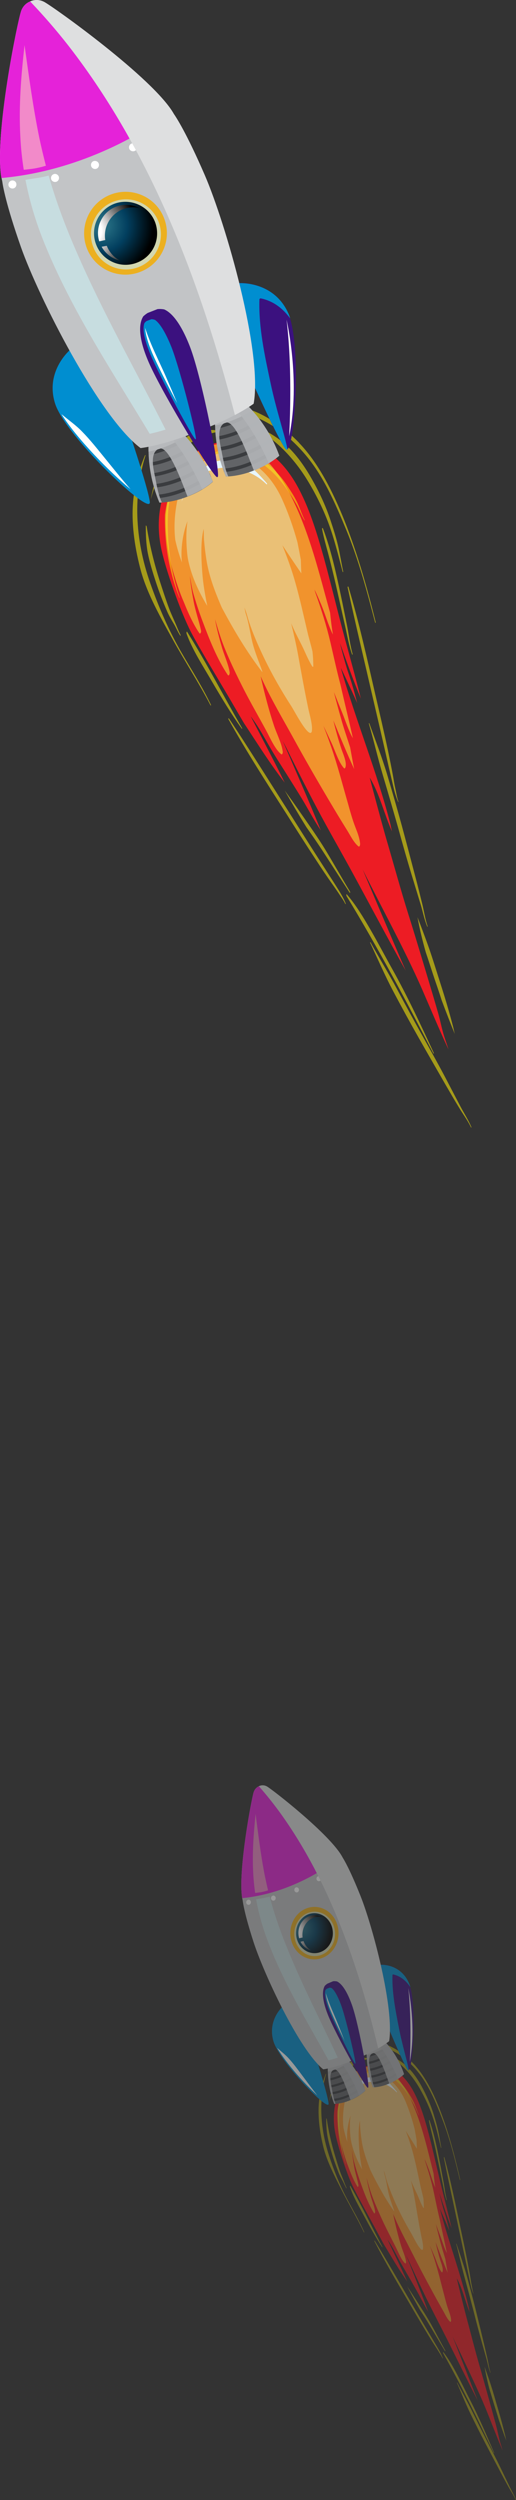 <svg width="45" height="218" viewBox="0 0 45 218" fill="none" xmlns="http://www.w3.org/2000/svg">
<rect x="0" y="0" width="45" height="218" fill="#333333" stroke="none"/>
<g opacity="0.5">
<path d="M43.831 213.679C43.771 213.448 43.691 213.223 43.624 212.991C43.498 212.571 43.425 212.114 43.311 211.687C43.125 210.962 42.126 207.34 41.806 206.253C41.4 204.847 41.047 203.427 40.667 202.021C40.501 201.405 39.815 198.623 39.835 198.659C40.341 199.58 40.561 200.652 40.96 201.63C40.934 201.5 40.907 201.362 40.88 201.224C40.194 198.319 39.122 195.493 38.363 192.595C38.349 192.544 38.929 193.885 39.195 194.537C39.062 193.971 38.916 193.406 38.742 192.856C38.569 192.319 38.309 191.189 38.323 191.233C38.656 192.254 38.995 193.283 39.382 194.29C39.175 193.392 38.949 192.486 38.722 191.588C38.289 189.899 37.93 188.204 37.504 186.516C37.151 185.146 36.758 183.705 36.112 182.466C35.459 181.212 34.566 180.379 33.587 180.14C30.997 179.517 28.585 182.226 29.212 185.864C29.418 187.059 30.217 189.472 30.73 190.573C31.17 191.508 32.389 193.674 32.868 194.58C33.054 194.928 33.248 195.29 33.441 195.645C34.114 196.754 34.773 197.906 35.512 198.935C34.959 197.703 33.761 195.232 33.787 195.276C34.114 195.739 34.387 196.268 34.66 196.79C34.966 197.377 35.306 197.942 35.632 198.507C35.938 199.043 36.251 199.572 36.544 200.116C36.804 200.608 37.057 201.108 37.344 201.572C36.844 200.195 35.392 196.58 35.412 196.631C35.545 196.906 35.679 197.181 35.798 197.464C36.245 198.435 36.691 199.406 37.157 200.362C37.743 201.565 38.369 202.746 38.969 203.941C39.868 205.738 40.747 207.55 41.66 209.325C40.92 207.477 39.455 203.688 39.475 203.738C40.481 205.941 41.573 208.086 42.486 210.339C42.925 211.44 43.358 212.571 43.831 213.679Z" fill="#ED1C24"/>
<path opacity="0.6" d="M31.309 181.132C31.722 180.937 32.129 180.625 32.615 180.662C33.088 180.69 33.554 180.77 34.027 181.067C34.56 181.401 35.106 181.944 35.525 182.574C35.739 182.893 35.938 183.234 36.125 183.589C36.265 183.864 36.365 184.176 36.518 184.444C36.524 184.458 36.531 184.429 36.524 184.422C36.378 184.103 36.278 183.741 36.131 183.415C35.972 183.06 35.765 182.726 35.565 182.408C35.139 181.741 34.6 181.234 34.06 180.857C33.054 180.154 32.042 180.495 31.296 181.111C31.289 181.103 31.296 181.14 31.309 181.132Z" fill="#F1E10A"/>
<path opacity="0.6" d="M29.424 184.133C29.418 184.437 29.424 184.741 29.438 185.038C29.491 186.241 29.724 187.523 30.157 188.712C30.164 188.733 30.177 188.719 30.17 188.697C29.804 187.523 29.618 186.313 29.578 185.147C29.558 184.582 29.564 184.009 29.638 183.48C29.678 183.205 29.731 182.937 29.784 182.669C29.591 183.104 29.484 183.604 29.424 184.133Z" fill="#F1E10A"/>
<path opacity="0.6" d="M38.483 187.263C38.389 186.792 38.323 186.321 38.223 185.85C38.123 185.393 37.99 184.93 37.85 184.473C37.584 183.582 37.191 182.698 36.758 181.908C36.312 181.097 35.785 180.387 35.159 179.909C34.56 179.452 33.914 179.119 33.294 179.039C33.281 179.039 33.288 179.09 33.301 179.097C34.52 179.394 35.792 180.684 36.638 182.176C37.057 182.915 37.444 183.749 37.73 184.582C38.036 185.473 38.23 186.357 38.449 187.263C38.463 187.313 38.489 187.313 38.483 187.263Z" fill="#F1E10A"/>
<path opacity="0.6" d="M29.638 181.183C29.878 180.879 30.144 180.626 30.43 180.408C30.657 180.198 30.903 180.024 31.176 179.894C31.283 179.836 31.396 179.792 31.503 179.749C31.709 179.647 31.929 179.568 32.155 179.553C32.302 179.546 32.455 179.546 32.608 179.56C32.062 179.43 31.536 179.379 31.036 179.56C30.503 179.756 30.044 180.198 29.651 180.684C29.245 181.198 28.992 181.944 28.819 182.712C28.779 182.893 28.739 183.082 28.712 183.277C28.892 182.444 29.211 181.72 29.638 181.183Z" fill="#F1E10A"/>
<path opacity="0.6" d="M30.217 190.763C30.111 190.552 30.037 190.321 29.944 190.096C29.844 189.842 29.738 189.596 29.644 189.335C29.471 188.828 29.318 188.314 29.165 187.799C28.872 186.806 28.645 185.792 28.499 184.785C28.492 184.749 28.452 184.691 28.452 184.749C28.452 185.234 28.465 185.734 28.552 186.234C28.652 186.785 28.805 187.314 28.965 187.85C29.131 188.408 29.325 188.937 29.538 189.473C29.638 189.726 29.771 189.965 29.897 190.197C30.004 190.4 30.084 190.618 30.204 190.813C30.224 190.849 30.224 190.791 30.217 190.763Z" fill="#F1E10A"/>
<path opacity="0.6" d="M38.962 191.827C38.829 191.327 38.776 190.784 38.682 190.284C38.569 189.683 38.463 189.081 38.343 188.48C38.11 187.284 37.863 186.074 37.464 184.908C37.437 184.828 37.397 184.864 37.41 184.93C37.517 185.516 37.683 186.096 37.817 186.683C37.956 187.284 38.09 187.886 38.21 188.487C38.336 189.089 38.456 189.69 38.583 190.291C38.689 190.798 38.769 191.335 38.929 191.835C38.949 191.878 38.969 191.864 38.962 191.827Z" fill="#F1E10A"/>
<path opacity="0.6" d="M33.341 195.914C32.402 194.153 31.549 192.334 30.564 190.617C30.524 190.537 30.51 190.661 30.523 190.704C30.843 191.646 31.363 192.494 31.816 193.349C32.295 194.24 32.788 195.131 33.328 195.95C33.354 195.986 33.354 195.928 33.341 195.914Z" fill="#F1E10A"/>
<path opacity="0.6" d="M38.836 204.971C38.423 204.225 38.03 203.464 37.617 202.718C37.211 201.986 36.758 201.297 36.318 200.609C36.052 200.189 35.785 199.783 35.512 199.37C35.872 200.066 36.238 200.74 36.618 201.406C36.924 201.877 37.231 202.355 37.517 202.841C37.95 203.565 38.376 204.29 38.809 205.014C38.836 205.051 38.842 204.993 38.836 204.971Z" fill="#F1E10A"/>
<path opacity="0.6" d="M43.085 213.868C42.419 212.31 41.753 210.752 40.987 209.26C40.614 208.535 40.254 207.789 39.875 207.072C39.515 206.391 39.122 205.688 38.676 205.123C38.629 205.057 38.636 205.173 38.656 205.21C40.228 208.014 41.66 210.955 43.065 213.904C43.092 213.926 43.098 213.89 43.085 213.868Z" fill="#F1E10A"/>
<path opacity="0.6" d="M42.679 208.311C42.852 208.861 43.005 209.405 43.178 209.955C43.285 210.289 43.392 210.636 43.491 210.977C43.705 211.6 43.924 212.216 44.151 212.825C44.117 212.672 44.091 212.513 44.051 212.361C43.871 211.607 43.665 210.854 43.445 210.107C43.232 209.39 43.032 208.658 42.799 207.948C42.626 207.419 42.446 206.898 42.259 206.376C42.366 207.028 42.512 207.666 42.679 208.311Z" fill="#F1E10A"/>
<path opacity="0.6" d="M42.772 206.869C42.645 206.463 42.592 206.05 42.499 205.637C42.392 205.166 42.286 204.695 42.172 204.232C41.939 203.261 41.706 202.297 41.466 201.334C41.227 200.377 40.974 199.428 40.714 198.479C40.454 197.53 40.121 196.602 39.815 195.667C39.801 195.631 39.781 195.646 39.788 195.675C40.041 196.624 40.241 197.58 40.501 198.529C40.767 199.508 41.027 200.479 41.28 201.449C41.52 202.399 41.766 203.348 42.032 204.29C42.159 204.746 42.292 205.21 42.419 205.666C42.532 206.072 42.599 206.485 42.752 206.884C42.758 206.92 42.778 206.898 42.772 206.869Z" fill="#F1E10A"/>
<path opacity="0.6" d="M41.286 199.971C41.213 199.754 41.187 199.522 41.14 199.297C41.093 199.08 41.06 198.855 41.027 198.638C40.947 198.153 40.853 197.667 40.76 197.174C40.56 196.146 40.341 195.124 40.121 194.095C39.701 192.11 39.295 190.095 38.755 188.132C38.736 188.067 38.702 188.096 38.709 188.146C39.108 190.175 39.555 192.189 39.981 194.211C40.201 195.24 40.421 196.261 40.634 197.283C40.74 197.797 40.847 198.312 40.96 198.826C41.04 199.203 41.127 199.638 41.273 199.993C41.28 200.036 41.293 200 41.286 199.971Z" fill="#F1E10A"/>
<path opacity="0.6" d="M44.97 217.976C44.797 217.585 44.57 217.259 44.37 216.897C44.137 216.484 43.917 216.071 43.698 215.658C43.245 214.796 42.785 213.933 42.332 213.064C41.886 212.209 41.453 211.347 41.027 210.47C40.601 209.593 40.241 208.688 39.855 207.789C39.835 207.753 39.861 207.746 39.881 207.775C40.314 208.637 40.787 209.463 41.213 210.34C41.653 211.231 42.093 212.122 42.545 212.999C42.985 213.854 43.425 214.709 43.838 215.578C44.044 216.006 44.244 216.426 44.45 216.853C44.63 217.223 44.843 217.578 44.996 217.969C45.01 218.013 44.983 218.005 44.97 217.976Z" fill="#F1E10A"/>
<path opacity="0.6" d="M38.582 205.623C38.489 205.412 38.356 205.231 38.243 205.036C38.129 204.855 38.016 204.673 37.896 204.492C37.636 204.094 37.383 203.681 37.137 203.268C36.611 202.398 36.098 201.522 35.585 200.638C34.586 198.935 33.567 197.218 32.655 195.435C32.621 195.37 32.668 195.37 32.695 195.414C33.734 197.124 34.733 198.87 35.752 200.609C36.264 201.485 36.777 202.377 37.297 203.253C37.503 203.601 37.763 204.036 38.076 204.572C38.263 204.898 38.489 205.26 38.616 205.63C38.622 205.659 38.589 205.644 38.582 205.623Z" fill="#F1E10A"/>
<path opacity="0.6" d="M28.412 180.843C28.092 181.69 27.846 182.589 27.793 183.632C27.733 184.784 27.913 186.067 28.212 187.262C28.539 188.537 29.225 189.849 29.804 190.986C30.43 192.225 31.143 193.406 31.742 194.667C31.756 194.689 31.776 194.653 31.762 194.631C31.323 193.631 30.776 192.704 30.27 191.754C29.631 190.552 29.111 189.247 28.685 187.929C27.866 185.407 27.826 182.973 28.432 180.872C28.452 180.843 28.425 180.814 28.412 180.843Z" fill="#F1E10A"/>
<path opacity="0.6" d="M36.245 180.162C36.245 180.155 36.238 180.155 36.238 180.147C35.226 179.01 33.927 178.162 32.795 178.111C32.289 178.09 31.716 178.155 31.263 178.322C30.757 178.51 30.237 178.865 29.878 179.35C29.864 179.365 29.871 179.43 29.891 179.408C30.677 178.611 31.882 178.111 33.021 178.38C34.247 178.677 35.392 179.379 36.418 180.633C37.43 181.857 38.056 183.43 38.656 185.009C39.282 186.668 39.695 188.386 40.108 190.096C40.114 190.125 40.141 190.088 40.134 190.067C39.702 188.168 39.215 186.292 38.549 184.459C37.977 182.908 37.257 181.307 36.245 180.162Z" fill="#F1E10A"/>
<path opacity="0.6" d="M37.024 188.262C37.13 188.502 37.23 188.748 37.324 188.987C37.55 189.545 37.71 190.204 37.963 190.755C37.896 190.349 37.856 189.951 37.816 189.545C37.264 187.378 36.797 185.205 35.858 183.154C35.386 182.118 34.759 181.126 33.987 180.604C33.228 180.097 32.541 180.097 31.849 180.285C30.523 180.64 29.651 182.133 29.485 184.031C29.404 184.973 29.571 186.263 29.837 187.255C29.977 187.791 30.164 188.407 30.397 188.987C30.617 189.588 30.87 190.183 31.169 190.668C31.223 190.755 31.276 190.603 31.263 190.545C31.156 190.001 30.976 189.465 30.883 188.915C30.803 188.451 30.73 187.973 30.69 187.502C30.743 187.82 30.783 188.139 30.863 188.458C31.003 188.994 31.163 189.516 31.343 190.03C31.682 191.023 32.082 192.117 32.615 192.979C32.681 193.081 32.721 192.907 32.715 192.842C32.655 192.4 32.428 191.878 32.315 191.436C32.189 190.972 32.055 190.422 31.969 189.9C32.122 190.465 32.275 191.023 32.488 191.581C32.775 192.342 33.114 193.102 33.454 193.827C33.807 194.573 34.193 195.298 34.56 196.037C34.766 196.45 35.013 197.087 35.332 197.363C35.392 197.414 35.419 197.276 35.412 197.225C35.365 196.783 35.092 196.204 34.966 195.783C34.713 194.957 34.513 194.117 34.333 193.276C34.32 193.204 34.306 193.131 34.286 193.052C34.333 193.153 34.373 193.262 34.42 193.363C34.866 194.407 35.419 195.421 35.925 196.421C36.511 197.587 37.117 198.732 37.737 199.87C38.036 200.42 38.343 200.978 38.656 201.522C38.829 201.819 39.015 202.246 39.255 202.456C39.322 202.514 39.348 202.362 39.342 202.304C39.315 201.993 39.215 201.717 39.109 201.42C38.949 200.978 38.836 200.515 38.716 200.051C38.443 199.022 38.203 197.993 37.876 196.972C37.75 196.573 37.617 196.182 37.477 195.791C37.617 196.102 37.75 196.414 37.883 196.725C38.07 197.16 38.236 197.776 38.516 198.131C38.542 198.167 38.576 198.145 38.589 198.109C38.689 197.848 38.483 197.363 38.396 197.088C38.236 196.566 38.103 196.037 37.983 195.501C38.323 196.399 38.669 197.305 39.042 198.189C38.969 197.79 38.902 197.385 38.836 196.986C38.676 196.443 38.502 195.906 38.369 195.378C38.243 194.892 38.123 194.414 38.01 193.928C38.15 194.312 38.289 194.689 38.436 195.08C38.602 195.53 38.749 196.044 38.975 196.479C38.776 195.493 38.549 194.501 38.343 193.515C38.156 192.747 38.003 191.979 37.837 191.197C37.63 190.233 37.37 189.357 37.064 188.415C37.051 188.371 37.037 188.313 37.024 188.262Z" fill="#F3E235"/>
<path d="M35.359 183.227C34.86 182.046 34.107 181.293 33.234 180.909C33.015 180.807 32.795 180.771 32.582 180.771C32.615 180.756 32.655 180.742 32.695 180.727C32.708 180.72 32.708 180.669 32.688 180.669C32.449 180.735 32.249 180.669 32.022 180.785C31.729 180.938 31.456 181.126 31.183 181.329C30.997 181.466 30.837 181.619 30.69 181.792C30.544 181.959 30.41 182.14 30.304 182.343C30.004 183.321 29.831 184.415 29.951 185.524C30.038 185.944 30.151 186.364 30.291 186.77C30.211 186.024 30.337 185.147 30.57 184.488C30.49 185.075 30.504 185.741 30.564 186.343C30.57 186.393 30.577 186.451 30.584 186.509C30.737 187.43 31.116 188.342 31.576 189.168C31.463 188.545 31.363 187.944 31.323 187.314C31.27 186.575 31.23 185.589 31.396 184.908C31.403 185.104 31.396 185.299 31.41 185.495C31.436 185.857 31.476 186.22 31.529 186.589C31.649 187.466 31.942 188.313 32.269 189.147C32.282 189.183 32.302 189.226 32.315 189.263C32.935 190.523 33.601 191.741 34.373 192.827C34.373 192.806 34.373 192.777 34.367 192.762C34.187 192.212 33.987 191.712 33.861 191.139C33.754 190.654 33.681 190.081 33.534 189.603C33.501 189.495 33.481 189.292 33.454 189.234C33.568 189.509 33.627 189.821 33.714 190.096C33.887 190.668 34.12 191.248 34.353 191.791C34.786 192.806 35.306 193.798 35.852 194.719C35.992 194.95 36.578 196.189 36.818 196.189C36.844 196.189 36.871 196.16 36.884 196.124C36.951 195.784 36.771 195.175 36.705 194.813C36.518 193.842 36.358 192.878 36.198 191.915C36.098 191.32 35.972 190.719 35.839 190.125C35.852 190.154 35.865 190.197 35.879 190.226C36.025 190.603 36.205 190.965 36.371 191.328C36.551 191.719 36.698 192.139 36.904 192.501C36.924 192.538 36.944 192.538 36.964 192.523C36.964 192.248 36.951 191.972 36.924 191.697C36.844 191.313 36.731 190.922 36.658 190.567C36.465 189.668 36.285 188.777 36.052 187.879C35.872 187.176 35.639 186.488 35.392 185.814C35.712 186.335 36.032 186.857 36.358 187.372C36.345 187.125 36.338 186.872 36.331 186.625C36.278 186.299 36.218 185.973 36.158 185.647C35.952 184.828 35.685 184.002 35.359 183.227Z" fill="#EAC076"/>
<path d="M33.707 181.437C33.121 181.104 32.482 181.009 31.962 181.205C31.862 181.249 31.769 181.299 31.689 181.343C31.609 181.386 31.536 181.437 31.463 181.488C31.176 181.698 30.923 181.966 30.703 182.292C30.637 182.408 30.577 182.517 30.517 182.647C30.41 182.872 30.337 183.132 30.27 183.408C30.537 182.618 31.03 181.995 31.583 181.741C32.155 181.488 32.821 181.415 33.487 181.712C33.867 181.843 34.247 182.082 34.593 182.451C34.606 182.466 34.62 182.422 34.613 182.401C34.36 182.089 34.067 181.727 33.754 181.459C33.74 181.451 33.721 181.444 33.707 181.437Z" fill="#E7F6FD"/>
<path d="M33.042 177.538L32.063 177.958C32.063 177.958 31.676 179.82 32.522 182.016C32.522 182.016 33.162 182.03 33.961 181.675C34.767 181.342 35.233 180.864 35.233 180.864C34.487 178.618 33.042 177.538 33.042 177.538Z" fill="#626467"/>
<path d="M33.861 178.364C33.401 177.813 33.035 177.538 33.035 177.538L32.056 177.958C32.056 177.958 31.956 178.437 31.969 179.197C32.422 179.103 33.095 178.879 33.861 178.364Z" fill="url(#paint0_linear_2025_23684)"/>
<path d="M32.369 181.582C32.389 181.647 32.409 181.705 32.429 181.77C32.682 181.749 33.148 181.676 33.747 181.415C34.16 181.241 34.633 180.981 35.139 180.589C35.119 180.531 35.093 180.473 35.073 180.408C33.807 181.394 32.735 181.56 32.369 181.582Z" fill="#3A3C3F"/>
<path d="M32.209 181.002C32.222 181.067 32.242 181.125 32.256 181.19C32.515 181.161 32.968 181.089 33.548 180.842C33.954 180.669 34.413 180.415 34.913 180.038C34.886 179.98 34.86 179.93 34.833 179.872C33.628 180.777 32.602 180.966 32.209 181.002Z" fill="#3A3C3F"/>
<path d="M34.327 178.995C34.294 178.944 34.261 178.893 34.227 178.843C33.288 179.517 32.469 179.741 32.009 179.814C32.016 179.879 32.023 179.944 32.029 180.002C32.296 179.959 32.669 179.872 33.121 179.676C33.481 179.524 33.894 179.306 34.327 178.995Z" fill="#3A3C3F"/>
<path d="M32.089 180.408C32.096 180.473 32.109 180.531 32.122 180.596C32.389 180.567 32.815 180.48 33.334 180.256C33.721 180.089 34.167 179.85 34.64 179.495C34.606 179.437 34.58 179.386 34.547 179.335C33.454 180.147 32.522 180.357 32.089 180.408Z" fill="#3A3C3F"/>
<path d="M33.981 178.51C33.941 178.459 33.901 178.415 33.868 178.365C33.102 178.879 32.422 179.104 31.976 179.198C31.976 179.263 31.976 179.328 31.983 179.394C32.236 179.343 32.549 179.256 32.922 179.097C33.235 178.959 33.594 178.77 33.981 178.51Z" fill="#3A3C3F"/>
<path opacity="0.9" d="M33.042 177.538L32.063 177.958C32.063 177.958 31.676 179.82 32.522 182.016C32.522 182.016 32.569 182.016 32.649 182.016C32.436 181.516 32.369 180.936 32.262 180.4C32.196 180.045 32.049 179.197 32.516 179.038C33.028 178.864 33.741 181.168 33.947 181.683C33.947 181.683 33.954 181.683 33.961 181.675C34.767 181.342 35.233 180.864 35.233 180.864C34.487 178.618 33.042 177.538 33.042 177.538Z" fill="#B3B5B8"/>
<path opacity="0.9" d="M33.041 177.538L32.542 177.755C33.488 178.712 34.18 179.994 34.707 181.284C35.046 181.052 35.239 180.864 35.239 180.864C34.487 178.618 33.041 177.538 33.041 177.538Z" fill="#B3B5B8"/>
<path d="M29.664 178.98L28.679 179.401C28.679 179.401 28.292 181.256 29.145 183.458C29.145 183.458 29.784 183.473 30.59 183.118C31.403 182.784 31.862 182.306 31.862 182.306C31.11 180.06 29.664 178.98 29.664 178.98Z" fill="#626467"/>
<path d="M30.484 179.806C30.024 179.256 29.664 178.98 29.664 178.98L28.679 179.401C28.679 179.401 28.579 179.879 28.592 180.64C29.045 180.546 29.718 180.321 30.484 179.806Z" fill="url(#paint1_linear_2025_23684)"/>
<path d="M28.998 183.024C29.018 183.089 29.038 183.147 29.058 183.212C29.312 183.191 29.778 183.118 30.377 182.857C30.79 182.683 31.263 182.415 31.769 182.031C31.743 181.973 31.723 181.915 31.703 181.85C30.437 182.835 29.365 183.002 28.998 183.024Z" fill="#3A3C3F"/>
<path d="M28.826 182.444C28.839 182.502 28.859 182.567 28.872 182.633C29.132 182.611 29.585 182.531 30.164 182.285C30.571 182.111 31.03 181.857 31.53 181.481C31.503 181.423 31.477 181.365 31.45 181.307C30.251 182.227 29.225 182.408 28.826 182.444Z" fill="#3A3C3F"/>
<path d="M30.95 180.429C30.917 180.379 30.884 180.328 30.85 180.277C29.911 180.951 29.092 181.176 28.632 181.248C28.639 181.313 28.646 181.371 28.652 181.437C28.919 181.393 29.298 181.306 29.745 181.111C30.104 180.966 30.517 180.748 30.95 180.429Z" fill="#3A3C3F"/>
<path d="M28.706 181.85C28.719 181.915 28.726 181.973 28.739 182.038C29.005 182.002 29.431 181.915 29.951 181.698C30.337 181.531 30.784 181.292 31.256 180.944C31.223 180.886 31.197 180.835 31.163 180.785C30.078 181.589 29.145 181.799 28.706 181.85Z" fill="#3A3C3F"/>
<path d="M30.604 179.952C30.564 179.901 30.531 179.857 30.491 179.807C29.725 180.321 29.052 180.546 28.599 180.64C28.599 180.705 28.606 180.77 28.606 180.836C28.859 180.785 29.172 180.698 29.538 180.538C29.858 180.401 30.218 180.212 30.604 179.952Z" fill="#3A3C3F"/>
<path opacity="0.9" d="M29.664 178.98L28.679 179.401C28.679 179.401 28.292 181.256 29.145 183.458C29.145 183.458 29.192 183.458 29.271 183.451C29.058 182.951 28.992 182.371 28.885 181.835C28.819 181.48 28.672 180.632 29.145 180.473C29.658 180.299 30.37 182.603 30.57 183.118C30.577 183.118 30.584 183.118 30.584 183.11C31.396 182.777 31.856 182.299 31.856 182.299C31.11 180.06 29.664 178.98 29.664 178.98Z" fill="#B3B5B8"/>
<path opacity="0.9" d="M29.664 178.98L29.158 179.198C30.104 180.154 30.797 181.437 31.323 182.726C31.669 182.495 31.856 182.299 31.856 182.299C31.11 180.06 29.664 178.98 29.664 178.98Z" fill="#B3B5B8"/>
<path d="M24.662 174.959C24.662 174.959 23.31 176.14 23.843 177.981C24.383 179.821 28.732 184.241 28.652 183.437C28.572 182.625 27.34 178.713 27.34 178.713L24.662 174.959Z" fill="#008ED0"/>
<path d="M24.503 175.749C24.536 175.706 24.616 175.72 24.616 175.785C24.696 177.423 25.495 178.966 26.268 180.343C26.927 181.509 27.713 182.582 28.645 183.495C28.652 183.48 28.659 183.458 28.659 183.43C28.579 182.618 27.347 178.705 27.347 178.705L24.669 174.959C24.669 174.959 23.317 176.14 23.85 177.981C23.877 178.075 23.916 178.184 23.963 178.292C23.803 177.408 23.95 176.481 24.503 175.749Z" fill="#008ED0"/>
<path d="M26.348 180.966C25.982 180.481 25.622 179.981 25.216 179.532C24.903 179.177 24.523 178.894 24.177 178.575C24.177 178.575 24.177 178.575 24.177 178.582C24.963 179.937 26.641 181.792 27.68 182.72C27.221 182.147 26.788 181.553 26.348 180.966Z" fill="white"/>
<path d="M33.181 171.322C33.181 171.322 34.906 171.185 35.665 172.931C36.425 174.677 35.992 181.14 35.546 180.481C35.099 179.829 33.554 176.046 33.554 176.046L33.181 171.322Z" fill="#3B117F"/>
<path d="M35.652 180.517C35.645 180.466 35.632 180.416 35.625 180.365C35.539 179.937 35.425 179.517 35.319 179.097C35.126 178.351 34.939 177.604 34.793 176.851C34.5 175.351 34.18 173.771 34.227 172.228C34.227 172.192 34.273 172.163 34.3 172.17C34.959 172.322 35.425 172.743 35.792 173.279C35.758 173.148 35.718 173.04 35.672 172.938C34.913 171.192 33.188 171.33 33.188 171.33L33.56 176.061C33.56 176.061 35.112 179.836 35.552 180.495C35.585 180.539 35.618 180.546 35.652 180.517Z" fill="#008ED0"/>
<path d="M31.45 165.359C30.524 163.033 29.998 162.164 29.878 161.975C28.866 160.012 23.67 155.983 23.271 155.773C22.958 155.607 22.705 155.701 22.605 155.744C22.505 155.788 22.259 155.904 22.132 156.259C21.965 156.708 20.673 163.504 21.16 165.7C21.186 165.924 21.339 166.953 22.112 169.344C22.998 172.076 26.061 178.698 28.186 180.444C28.186 180.444 29.385 180.307 31.157 179.488C32.962 178.778 33.927 177.995 33.927 177.995C34.4 175.141 32.509 168.025 31.45 165.359Z" fill="#C2C4C6"/>
<path d="M29.385 172.778C29.271 172.757 29.158 172.749 29.045 172.764L28.552 172.974C28.472 173.025 28.399 173.09 28.326 173.162C28.166 173.43 27.966 174.119 28.605 175.713C29.305 177.459 32.029 182.335 32.089 182.038C32.322 182.219 31.329 176.604 30.69 174.822C30.164 173.351 29.671 172.909 29.385 172.778Z" fill="#3B117F"/>
<path d="M28.918 173.358C28.858 173.336 28.798 173.322 28.738 173.322L28.492 173.423C28.452 173.452 28.419 173.488 28.385 173.532C28.319 173.706 28.259 174.162 28.705 175.314C29.198 176.575 30.976 180.162 30.983 179.951C31.123 180.096 30.217 176.14 29.757 174.865C29.371 173.822 29.078 173.474 28.918 173.358Z" fill="#008ED0"/>
<path d="M29.518 176.604C29.152 175.677 28.699 174.764 28.419 173.8C28.432 174.076 28.519 174.518 28.779 175.191C29.018 175.8 29.558 176.967 30.051 177.966C29.878 177.51 29.698 177.054 29.518 176.604Z" fill="white"/>
<path d="M22.598 155.751C22.498 155.794 22.251 155.91 22.125 156.265C21.965 156.707 20.733 163.156 21.119 165.518C22.551 165.38 24.116 164.989 25.681 164.315C27.253 163.641 28.645 162.779 29.777 161.822C28.585 159.808 23.65 155.983 23.257 155.78C22.957 155.613 22.698 155.707 22.598 155.751Z" fill="url(#paint2_linear_2025_23684)"/>
<path d="M22.598 155.751C22.498 155.794 22.251 155.91 22.125 156.265C21.965 156.707 20.733 163.156 21.119 165.518C22.551 165.38 24.116 164.989 25.681 164.315C27.253 163.641 28.645 162.779 29.777 161.822C28.585 159.808 23.65 155.983 23.257 155.78C22.957 155.613 22.698 155.707 22.598 155.751Z" fill="#E522D9"/>
<path d="M21.865 165.794C21.905 165.91 21.852 166.041 21.752 166.084C21.645 166.128 21.526 166.07 21.485 165.961C21.446 165.845 21.499 165.715 21.599 165.671C21.705 165.621 21.825 165.679 21.865 165.794Z" fill="white"/>
<path d="M26.061 164.715C26.101 164.831 26.048 164.961 25.948 165.005C25.842 165.048 25.722 164.99 25.682 164.874C25.642 164.758 25.695 164.628 25.795 164.584C25.902 164.548 26.021 164.599 26.061 164.715Z" fill="white"/>
<path d="M29.784 162.338C29.824 162.454 29.771 162.584 29.671 162.628C29.564 162.671 29.444 162.613 29.404 162.505C29.364 162.389 29.418 162.258 29.518 162.215C29.624 162.164 29.744 162.222 29.784 162.338Z" fill="white"/>
<path d="M27.999 163.736C28.039 163.852 27.986 163.983 27.879 164.026C27.773 164.07 27.653 164.012 27.613 163.903C27.573 163.787 27.626 163.657 27.726 163.613C27.833 163.562 27.953 163.62 27.999 163.736Z" fill="white"/>
<path d="M24.03 165.432C24.07 165.548 24.016 165.678 23.916 165.721C23.81 165.765 23.69 165.707 23.65 165.598C23.61 165.482 23.663 165.352 23.763 165.308C23.863 165.258 23.983 165.316 24.03 165.432Z" fill="white"/>
<path d="M29.378 167.728C29.804 168.902 29.271 170.235 28.186 170.699C27.107 171.163 25.881 170.583 25.462 169.409C25.042 168.228 25.575 166.902 26.654 166.439C27.733 165.975 28.958 166.555 29.378 167.728Z" fill="#ECB020"/>
<path opacity="0.7" d="M29.098 167.925C29.458 168.925 29.005 170.048 28.093 170.439C27.173 170.83 26.141 170.337 25.788 169.345C25.428 168.345 25.881 167.222 26.794 166.831C27.706 166.439 28.739 166.925 29.098 167.925Z" fill="#C9E9EB"/>
<path d="M28.918 167.939C29.238 168.837 28.838 169.844 28.013 170.192C27.187 170.547 26.261 170.105 25.934 169.207C25.608 168.308 26.015 167.301 26.84 166.946C27.66 166.605 28.592 167.047 28.918 167.939Z" fill="url(#paint3_radial_2025_23684)"/>
<path d="M26.467 169.264C26.381 169.278 26.294 169.3 26.207 169.314C26.407 169.713 26.754 169.981 27.14 170.082C26.847 169.916 26.607 169.633 26.474 169.271C26.467 169.271 26.467 169.264 26.467 169.264Z" fill="url(#paint4_radial_2025_23684)"/>
<path d="M26.933 167.105C26.227 167.402 25.868 168.243 26.088 169.018C26.194 168.996 26.294 168.967 26.394 168.946C26.288 168.236 26.647 167.518 27.287 167.243C27.566 167.127 27.859 167.105 28.126 167.178C27.766 166.975 27.333 166.939 26.933 167.105Z" fill="url(#paint5_radial_2025_23684)"/>
<path d="M35.605 173.351C35.605 173.351 36.331 176.706 35.739 179.792C35.732 179.792 35.938 176.329 35.605 173.351Z" fill="white"/>
<path opacity="0.7" d="M23.517 165.381C23.43 165.41 23.337 165.432 23.244 165.454C22.944 165.526 22.638 165.555 22.338 165.62C22.551 166.823 22.877 167.997 23.31 169.149C24.702 172.873 26.754 176.221 28.652 179.655C28.878 179.604 29.145 179.525 29.458 179.423C27.933 176.141 26.261 172.938 24.915 169.555C24.369 168.193 23.89 166.801 23.517 165.381Z" fill="#C9E9EB"/>
<path d="M31.45 165.359C30.524 163.033 29.998 162.164 29.878 161.975C28.865 160.012 23.67 155.983 23.271 155.773C22.958 155.607 22.705 155.701 22.605 155.744C22.598 155.744 22.591 155.752 22.578 155.759C23.264 156.541 23.917 157.36 24.53 158.215C28.772 164.164 31.256 171.38 32.981 178.618C33.608 178.256 33.934 177.988 33.934 177.988C34.4 175.141 32.509 168.025 31.45 165.359Z" fill="#DEDFE0"/>
<path opacity="0.5" d="M22.997 164.946C23.124 164.917 23.25 164.881 23.377 164.837C23.257 164.33 23.144 163.823 23.044 163.308C22.724 161.606 22.511 159.889 22.291 158.171C22.118 159.852 21.992 161.541 22.078 163.236C22.105 163.852 22.165 164.461 22.251 165.062C22.498 165.033 22.744 165.011 22.997 164.946Z" fill="#FFF2BB"/>
</g>
<path d="M39.108 91.506C39.005 91.14 38.868 90.786 38.754 90.42C38.536 89.757 38.41 89.037 38.216 88.363C37.896 87.219 36.181 81.504 35.633 79.789C34.935 77.572 34.33 75.331 33.678 73.114C33.392 72.142 32.215 67.752 32.249 67.81C33.118 69.261 33.495 70.953 34.181 72.496C34.135 72.291 34.09 72.073 34.044 71.856C32.867 67.272 31.026 62.814 29.723 58.242C29.7 58.162 30.695 60.276 31.152 61.305C30.923 60.414 30.672 59.522 30.375 58.653C30.077 57.807 29.631 56.024 29.654 56.093C30.226 57.705 30.809 59.328 31.472 60.917C31.117 59.499 30.729 58.07 30.34 56.653C29.597 53.989 28.98 51.315 28.248 48.651C27.642 46.491 26.968 44.216 25.859 42.261C24.739 40.284 23.207 38.969 21.527 38.592C17.08 37.609 12.942 41.884 14.017 47.622C14.371 49.508 15.743 53.315 16.623 55.053C17.377 56.527 19.469 59.945 20.292 61.374C20.612 61.923 20.944 62.494 21.275 63.054C22.43 64.803 23.562 66.621 24.83 68.244C23.882 66.301 21.824 62.403 21.87 62.471C22.43 63.203 22.899 64.037 23.367 64.86C23.893 65.786 24.476 66.678 25.036 67.57C25.562 68.415 26.099 69.25 26.602 70.107C27.048 70.885 27.483 71.673 27.974 72.405C27.117 70.233 24.625 64.529 24.659 64.609C24.888 65.043 25.116 65.478 25.322 65.924C26.088 67.455 26.854 68.987 27.654 70.496C28.66 72.393 29.734 74.257 30.763 76.143C32.306 78.978 33.815 81.835 35.381 84.636C34.112 81.721 31.598 75.743 31.632 75.823C33.358 79.298 35.233 82.681 36.799 86.237C37.553 87.974 38.296 89.757 39.108 91.506Z" fill="#ED1C24"/>
<path opacity="0.6" d="M17.618 40.158C18.327 39.85 19.024 39.358 19.859 39.416C20.67 39.461 21.47 39.587 22.282 40.056C23.197 40.581 24.134 41.439 24.854 42.433C25.22 42.936 25.563 43.474 25.883 44.034C26.123 44.468 26.294 44.959 26.557 45.383C26.569 45.405 26.58 45.36 26.569 45.348C26.317 44.845 26.146 44.274 25.894 43.759C25.62 43.199 25.265 42.673 24.923 42.17C24.191 41.119 23.265 40.319 22.339 39.724C20.613 38.615 18.876 39.153 17.595 40.124C17.584 40.113 17.595 40.17 17.618 40.158Z" fill="#F1E10A"/>
<path opacity="0.6" d="M14.383 44.891C14.371 45.371 14.383 45.851 14.406 46.32C14.497 48.218 14.897 50.241 15.64 52.116C15.652 52.15 15.675 52.127 15.663 52.093C15.034 50.241 14.714 48.332 14.646 46.492C14.611 45.6 14.623 44.697 14.749 43.862C14.817 43.428 14.909 43.005 15 42.582C14.669 43.268 14.486 44.057 14.383 44.891Z" fill="#F1E10A"/>
<path opacity="0.6" d="M29.929 49.829C29.769 49.086 29.655 48.343 29.483 47.6C29.312 46.88 29.083 46.148 28.843 45.428C28.386 44.022 27.711 42.628 26.968 41.382C26.202 40.101 25.299 38.981 24.225 38.227C23.196 37.507 22.087 36.981 21.024 36.855C21.001 36.855 21.013 36.935 21.036 36.946C23.128 37.415 25.311 39.45 26.763 41.805C27.483 42.971 28.146 44.285 28.637 45.6C29.163 47.006 29.495 48.4 29.872 49.829C29.895 49.909 29.94 49.909 29.929 49.829Z" fill="#F1E10A"/>
<path opacity="0.6" d="M14.749 40.239C15.16 39.759 15.617 39.359 16.109 39.016C16.497 38.684 16.921 38.41 17.389 38.204C17.572 38.113 17.766 38.044 17.949 37.975C18.304 37.815 18.681 37.69 19.07 37.667C19.321 37.655 19.584 37.655 19.847 37.678C18.91 37.472 18.006 37.392 17.149 37.678C16.235 37.987 15.446 38.684 14.771 39.45C14.074 40.262 13.64 41.439 13.343 42.651C13.274 42.937 13.205 43.234 13.16 43.542C13.468 42.228 14.017 41.085 14.749 40.239Z" fill="#F1E10A"/>
<path opacity="0.6" d="M15.743 55.35C15.56 55.019 15.434 54.653 15.274 54.299C15.103 53.898 14.92 53.51 14.76 53.098C14.463 52.298 14.2 51.487 13.937 50.675C13.434 49.109 13.045 47.509 12.794 45.92C12.783 45.862 12.714 45.771 12.714 45.862C12.714 46.628 12.737 47.417 12.885 48.206C13.057 49.075 13.32 49.909 13.594 50.755C13.88 51.635 14.211 52.47 14.577 53.316C14.749 53.716 14.977 54.093 15.194 54.459C15.377 54.779 15.514 55.122 15.72 55.43C15.755 55.487 15.755 55.396 15.743 55.35Z" fill="#F1E10A"/>
<path opacity="0.6" d="M30.753 57.031C30.524 56.242 30.432 55.385 30.272 54.596C30.078 53.647 29.895 52.699 29.689 51.75C29.289 49.864 28.866 47.955 28.18 46.114C28.135 45.989 28.066 46.046 28.089 46.149C28.272 47.075 28.558 47.989 28.786 48.915C29.026 49.864 29.255 50.812 29.461 51.761C29.678 52.71 29.884 53.659 30.101 54.608C30.284 55.408 30.421 56.254 30.695 57.042C30.73 57.111 30.764 57.088 30.753 57.031Z" fill="#F1E10A"/>
<path opacity="0.6" d="M21.104 63.478C19.492 60.7 18.029 57.831 16.337 55.121C16.269 54.996 16.246 55.19 16.269 55.259C16.817 56.745 17.709 58.082 18.486 59.431C19.309 60.837 20.155 62.243 21.081 63.535C21.127 63.592 21.127 63.5 21.104 63.478Z" fill="#F1E10A"/>
<path opacity="0.6" d="M30.535 77.766C29.826 76.589 29.152 75.389 28.443 74.211C27.746 73.057 26.969 71.971 26.214 70.885C25.757 70.222 25.3 69.582 24.831 68.93C25.448 70.028 26.077 71.091 26.729 72.142C27.254 72.885 27.78 73.64 28.272 74.406C29.015 75.549 29.746 76.692 30.489 77.835C30.535 77.892 30.547 77.801 30.535 77.766Z" fill="#F1E10A"/>
<path opacity="0.6" d="M37.828 91.804C36.685 89.347 35.542 86.889 34.227 84.534C33.587 83.391 32.97 82.213 32.318 81.082C31.701 80.007 31.026 78.898 30.261 78.007C30.181 77.904 30.192 78.087 30.226 78.144C32.924 82.568 35.382 87.209 37.794 91.861C37.839 91.896 37.851 91.838 37.828 91.804Z" fill="#F1E10A"/>
<path opacity="0.6" d="M37.131 83.035C37.428 83.904 37.691 84.762 37.988 85.63C38.171 86.156 38.354 86.705 38.525 87.242C38.891 88.225 39.268 89.197 39.657 90.157C39.6 89.917 39.554 89.665 39.486 89.425C39.177 88.237 38.823 87.048 38.445 85.87C38.08 84.739 37.737 83.584 37.337 82.464C37.039 81.629 36.731 80.806 36.411 79.983C36.593 81.012 36.845 82.018 37.131 83.035Z" fill="#F1E10A"/>
<path opacity="0.6" d="M37.29 80.762C37.073 80.122 36.982 79.47 36.822 78.819C36.639 78.076 36.456 77.333 36.262 76.601C35.861 75.069 35.461 73.549 35.05 72.029C34.638 70.52 34.204 69.022 33.758 67.525C33.312 66.027 32.741 64.564 32.215 63.09C32.192 63.032 32.158 63.055 32.169 63.101C32.604 64.599 32.947 66.107 33.392 67.605C33.85 69.148 34.295 70.68 34.73 72.212C35.141 73.709 35.564 75.207 36.022 76.692C36.239 77.413 36.467 78.144 36.684 78.864C36.879 79.505 36.993 80.156 37.256 80.785C37.267 80.842 37.302 80.808 37.29 80.762Z" fill="#F1E10A"/>
<path opacity="0.6" d="M34.741 69.879C34.615 69.536 34.57 69.17 34.49 68.816C34.41 68.473 34.353 68.119 34.295 67.776C34.158 67.01 33.998 66.244 33.838 65.466C33.495 63.843 33.118 62.232 32.741 60.608C32.021 57.476 31.323 54.298 30.397 51.201C30.363 51.098 30.306 51.143 30.317 51.224C31.003 54.424 31.769 57.602 32.501 60.791C32.878 62.414 33.255 64.026 33.621 65.638C33.804 66.45 33.987 67.261 34.181 68.073C34.318 68.667 34.467 69.353 34.718 69.913C34.73 69.982 34.753 69.925 34.741 69.879Z" fill="#F1E10A"/>
<path opacity="0.6" d="M41.063 98.286C40.766 97.668 40.377 97.154 40.034 96.582C39.634 95.931 39.257 95.279 38.879 94.628C38.102 93.267 37.313 91.907 36.536 90.535C35.77 89.187 35.027 87.826 34.295 86.443C33.564 85.06 32.947 83.631 32.284 82.214C32.249 82.156 32.295 82.145 32.329 82.191C33.072 83.551 33.884 84.854 34.616 86.237C35.37 87.643 36.124 89.049 36.902 90.433C37.656 91.781 38.411 93.13 39.119 94.502C39.474 95.177 39.817 95.84 40.171 96.514C40.48 97.097 40.846 97.657 41.108 98.274C41.131 98.343 41.086 98.332 41.063 98.286Z" fill="#F1E10A"/>
<path opacity="0.6" d="M30.1 78.795C29.94 78.464 29.712 78.178 29.517 77.869C29.323 77.584 29.129 77.298 28.923 77.012C28.477 76.383 28.043 75.732 27.62 75.08C26.717 73.709 25.836 72.325 24.956 70.931C23.242 68.244 21.493 65.535 19.927 62.723C19.869 62.62 19.949 62.62 19.995 62.689C21.778 65.387 23.493 68.141 25.242 70.885C26.122 72.268 27.002 73.674 27.894 75.057C28.248 75.606 28.694 76.292 29.232 77.138C29.552 77.652 29.94 78.224 30.157 78.807C30.169 78.852 30.112 78.83 30.1 78.795Z" fill="#F1E10A"/>
<path opacity="0.6" d="M12.645 39.701C12.097 41.038 11.674 42.456 11.582 44.102C11.479 45.92 11.788 47.943 12.302 49.829C12.863 51.841 14.04 53.91 15.034 55.705C16.109 57.659 17.332 59.523 18.361 61.511C18.384 61.546 18.418 61.489 18.395 61.454C17.641 59.877 16.703 58.414 15.835 56.916C14.737 55.019 13.846 52.961 13.114 50.881C11.708 46.903 11.639 43.062 12.68 39.747C12.714 39.701 12.668 39.655 12.645 39.701Z" fill="#F1E10A"/>
<path opacity="0.6" d="M26.088 38.627C26.088 38.615 26.076 38.615 26.076 38.604C24.339 36.809 22.11 35.472 20.167 35.392C19.298 35.357 18.315 35.46 17.538 35.723C16.669 36.02 15.777 36.581 15.16 37.346C15.137 37.369 15.148 37.472 15.183 37.438C16.532 36.18 18.601 35.392 20.555 35.815C22.659 36.283 24.625 37.392 26.385 39.37C28.123 41.301 29.197 43.782 30.226 46.274C31.3 48.892 32.009 51.601 32.718 54.299C32.729 54.344 32.775 54.287 32.764 54.253C32.021 51.258 31.186 48.297 30.043 45.405C29.06 42.959 27.826 40.433 26.088 38.627Z" fill="#F1E10A"/>
<path opacity="0.6" d="M27.426 51.407C27.609 51.784 27.78 52.173 27.94 52.55C28.329 53.43 28.603 54.47 29.037 55.339C28.923 54.699 28.855 54.07 28.786 53.43C27.837 50.012 27.037 46.583 25.425 43.348C24.614 41.713 23.539 40.147 22.213 39.324C20.91 38.524 19.733 38.524 18.544 38.821C16.269 39.381 14.771 41.736 14.486 44.731C14.348 46.217 14.634 48.252 15.091 49.818C15.332 50.664 15.652 51.635 16.052 52.55C16.429 53.499 16.863 54.436 17.378 55.202C17.469 55.339 17.561 55.099 17.538 55.008C17.355 54.15 17.046 53.304 16.886 52.435C16.749 51.704 16.623 50.95 16.555 50.206C16.646 50.709 16.715 51.212 16.852 51.715C17.092 52.561 17.366 53.384 17.675 54.196C18.258 55.762 18.944 57.488 19.858 58.848C19.973 59.008 20.041 58.734 20.03 58.631C19.927 57.934 19.538 57.111 19.344 56.413C19.127 55.682 18.898 54.813 18.75 53.99C19.012 54.882 19.275 55.762 19.641 56.642C20.133 57.842 20.716 59.043 21.299 60.186C21.904 61.363 22.567 62.506 23.196 63.672C23.55 64.324 23.974 65.33 24.522 65.764C24.625 65.844 24.671 65.627 24.659 65.547C24.579 64.85 24.111 63.935 23.893 63.272C23.459 61.969 23.116 60.643 22.808 59.317C22.785 59.203 22.762 59.088 22.727 58.963C22.808 59.123 22.876 59.294 22.956 59.454C23.722 61.1 24.671 62.701 25.54 64.278C26.546 66.118 27.586 67.925 28.649 69.719C29.163 70.588 29.689 71.468 30.226 72.326C30.523 72.794 30.843 73.469 31.255 73.8C31.369 73.892 31.415 73.652 31.404 73.56C31.358 73.069 31.186 72.634 31.004 72.165C30.729 71.468 30.535 70.737 30.329 70.005C29.86 68.382 29.449 66.759 28.889 65.147C28.672 64.518 28.443 63.901 28.203 63.284C28.443 63.775 28.672 64.267 28.9 64.758C29.22 65.444 29.506 66.416 29.986 66.976C30.032 67.033 30.089 66.999 30.112 66.942C30.283 66.53 29.929 65.764 29.78 65.33C29.506 64.507 29.277 63.672 29.072 62.826C29.655 64.244 30.249 65.673 30.889 67.067C30.764 66.439 30.649 65.798 30.535 65.17C30.261 64.312 29.963 63.467 29.735 62.632C29.517 61.866 29.312 61.112 29.117 60.346C29.358 60.952 29.598 61.546 29.849 62.163C30.135 62.872 30.386 63.684 30.775 64.37C30.432 62.815 30.043 61.249 29.689 59.694C29.369 58.483 29.106 57.271 28.82 56.036C28.466 54.516 28.02 53.133 27.494 51.647C27.471 51.578 27.448 51.487 27.426 51.407Z" fill="#F3E235"/>
<path d="M24.568 43.462C23.71 41.599 22.419 40.41 20.921 39.804C20.544 39.644 20.167 39.587 19.801 39.587C19.858 39.564 19.927 39.542 19.995 39.519C20.018 39.507 20.018 39.427 19.984 39.427C19.572 39.53 19.229 39.427 18.841 39.61C18.338 39.85 17.869 40.147 17.4 40.468C17.08 40.685 16.806 40.925 16.554 41.199C16.303 41.462 16.074 41.748 15.891 42.068C15.377 43.611 15.08 45.337 15.286 47.086C15.434 47.749 15.629 48.412 15.868 49.052C15.731 47.875 15.948 46.492 16.349 45.451C16.212 46.377 16.234 47.429 16.337 48.378C16.349 48.458 16.36 48.549 16.372 48.641C16.634 50.092 17.286 51.533 18.075 52.836C17.88 51.853 17.709 50.904 17.64 49.91C17.549 48.744 17.48 47.189 17.766 46.114C17.777 46.423 17.766 46.732 17.789 47.04C17.835 47.612 17.903 48.183 17.995 48.766C18.201 50.15 18.703 51.487 19.264 52.802C19.286 52.859 19.321 52.927 19.344 52.984C20.407 54.974 21.55 56.894 22.876 58.609C22.876 58.574 22.876 58.529 22.864 58.506C22.556 57.637 22.213 56.848 21.996 55.945C21.813 55.179 21.687 54.276 21.436 53.522C21.378 53.35 21.344 53.03 21.298 52.939C21.493 53.373 21.596 53.865 21.744 54.299C22.041 55.202 22.441 56.117 22.841 56.974C23.584 58.574 24.476 60.14 25.413 61.592C25.654 61.958 26.66 63.913 27.071 63.913C27.117 63.913 27.162 63.867 27.185 63.81C27.3 63.272 26.991 62.312 26.877 61.741C26.557 60.209 26.282 58.689 26.008 57.168C25.836 56.231 25.619 55.282 25.391 54.345C25.413 54.391 25.436 54.459 25.459 54.505C25.711 55.099 26.019 55.671 26.305 56.242C26.614 56.86 26.865 57.523 27.22 58.094C27.254 58.151 27.288 58.151 27.323 58.129C27.323 57.694 27.3 57.26 27.254 56.825C27.117 56.219 26.922 55.602 26.797 55.042C26.465 53.625 26.157 52.219 25.756 50.801C25.448 49.692 25.048 48.606 24.625 47.543C25.173 48.366 25.722 49.189 26.282 50.001C26.259 49.612 26.248 49.212 26.236 48.824C26.145 48.309 26.042 47.795 25.939 47.28C25.585 45.989 25.128 44.685 24.568 43.462Z" fill="#EAC076"/>
<path d="M21.733 40.639C20.727 40.113 19.63 39.965 18.738 40.273C18.567 40.342 18.407 40.422 18.27 40.49C18.133 40.559 18.007 40.639 17.881 40.719C17.39 41.051 16.955 41.474 16.578 41.988C16.464 42.171 16.361 42.342 16.258 42.548C16.075 42.902 15.949 43.314 15.835 43.748C16.292 42.502 17.138 41.519 18.087 41.119C19.07 40.719 20.213 40.605 21.356 41.073C22.008 41.279 22.659 41.656 23.254 42.239C23.277 42.262 23.299 42.194 23.288 42.159C22.854 41.668 22.351 41.096 21.813 40.673C21.791 40.662 21.756 40.651 21.733 40.639Z" fill="#E7F6FD"/>
<path d="M20.59 34.488L18.909 35.151C18.909 35.151 18.246 38.089 19.698 41.552C19.698 41.552 20.796 41.575 22.167 41.015C23.55 40.489 24.351 39.735 24.351 39.735C23.07 36.191 20.59 34.488 20.59 34.488Z" fill="#626467"/>
<path d="M21.996 35.791C21.207 34.922 20.579 34.488 20.579 34.488L18.898 35.151C18.898 35.151 18.727 35.905 18.75 37.105C19.527 36.957 20.681 36.602 21.996 35.791Z" fill="url(#paint6_linear_2025_23684)"/>
<path d="M19.436 40.867C19.47 40.969 19.504 41.061 19.538 41.164C19.973 41.129 20.773 41.015 21.802 40.604C22.511 40.329 23.322 39.918 24.191 39.3C24.157 39.209 24.111 39.117 24.077 39.015C21.905 40.569 20.064 40.832 19.436 40.867Z" fill="#3A3C3F"/>
<path d="M19.161 39.952C19.184 40.055 19.218 40.146 19.241 40.249C19.687 40.203 20.464 40.089 21.459 39.7C22.156 39.426 22.945 39.026 23.802 38.431C23.756 38.34 23.711 38.26 23.665 38.169C21.596 39.597 19.836 39.895 19.161 39.952Z" fill="#3A3C3F"/>
<path d="M22.796 36.785C22.739 36.706 22.682 36.625 22.625 36.545C21.013 37.608 19.607 37.963 18.818 38.077C18.83 38.18 18.841 38.283 18.853 38.374C19.31 38.306 19.95 38.169 20.727 37.86C21.345 37.62 22.053 37.277 22.796 36.785Z" fill="#3A3C3F"/>
<path d="M18.955 39.015C18.966 39.118 18.989 39.209 19.012 39.312C19.47 39.267 20.201 39.129 21.093 38.775C21.756 38.512 22.522 38.135 23.333 37.575C23.276 37.483 23.23 37.403 23.173 37.323C21.298 38.603 19.698 38.935 18.955 39.015Z" fill="#3A3C3F"/>
<path d="M22.201 36.02C22.133 35.94 22.064 35.871 22.007 35.791C20.693 36.603 19.527 36.957 18.761 37.106C18.761 37.209 18.761 37.311 18.772 37.414C19.207 37.334 19.744 37.197 20.384 36.946C20.921 36.728 21.538 36.431 22.201 36.02Z" fill="#3A3C3F"/>
<path opacity="0.9" d="M20.59 34.488L18.909 35.151C18.909 35.151 18.246 38.089 19.698 41.552C19.698 41.552 19.778 41.552 19.915 41.552C19.549 40.763 19.435 39.849 19.252 39.003C19.138 38.443 18.887 37.105 19.687 36.854C20.567 36.58 21.79 40.215 22.144 41.026C22.144 41.026 22.156 41.026 22.167 41.015C23.55 40.489 24.351 39.735 24.351 39.735C23.07 36.191 20.59 34.488 20.59 34.488Z" fill="#B3B5B8"/>
<path opacity="0.9" d="M20.59 34.488L19.732 34.831C21.356 36.34 22.544 38.363 23.448 40.398C24.03 40.032 24.362 39.735 24.362 39.735C23.07 36.191 20.59 34.488 20.59 34.488Z" fill="#B3B5B8"/>
<path d="M14.794 36.764L13.102 37.427C13.102 37.427 12.44 40.353 13.903 43.829C13.903 43.829 15 43.851 16.383 43.291C17.778 42.766 18.567 42.011 18.567 42.011C17.275 38.467 14.794 36.764 14.794 36.764Z" fill="#626467"/>
<path d="M16.201 38.067C15.412 37.198 14.795 36.764 14.795 36.764L13.103 37.427C13.103 37.427 12.931 38.181 12.954 39.381C13.732 39.233 14.886 38.878 16.201 38.067Z" fill="url(#paint7_linear_2025_23684)"/>
<path d="M13.651 43.143C13.686 43.246 13.72 43.337 13.754 43.44C14.189 43.406 14.989 43.291 16.018 42.88C16.726 42.606 17.538 42.183 18.407 41.577C18.361 41.485 18.327 41.394 18.292 41.291C16.12 42.846 14.28 43.108 13.651 43.143Z" fill="#3A3C3F"/>
<path d="M13.354 42.228C13.377 42.32 13.412 42.423 13.434 42.526C13.88 42.491 14.658 42.365 15.652 41.977C16.349 41.702 17.138 41.302 17.995 40.708C17.95 40.617 17.904 40.525 17.858 40.434C15.801 41.885 14.04 42.171 13.354 42.228Z" fill="#3A3C3F"/>
<path d="M17.001 39.05C16.944 38.97 16.887 38.89 16.829 38.81C15.218 39.873 13.812 40.227 13.023 40.341C13.034 40.444 13.046 40.536 13.057 40.639C13.514 40.57 14.166 40.433 14.932 40.124C15.549 39.895 16.258 39.553 17.001 39.05Z" fill="#3A3C3F"/>
<path d="M13.148 41.29C13.171 41.393 13.183 41.485 13.206 41.587C13.663 41.53 14.394 41.393 15.286 41.05C15.949 40.787 16.715 40.41 17.526 39.861C17.469 39.77 17.424 39.69 17.366 39.61C15.503 40.879 13.903 41.21 13.148 41.29Z" fill="#3A3C3F"/>
<path d="M16.407 38.295C16.338 38.215 16.281 38.147 16.212 38.067C14.898 38.879 13.743 39.233 12.966 39.382C12.966 39.484 12.977 39.587 12.977 39.69C13.412 39.61 13.949 39.473 14.578 39.221C15.126 39.004 15.744 38.707 16.407 38.295Z" fill="#3A3C3F"/>
<path opacity="0.9" d="M14.794 36.764L13.102 37.427C13.102 37.427 12.44 40.353 13.903 43.829C13.903 43.829 13.983 43.829 14.12 43.817C13.754 43.028 13.64 42.114 13.457 41.268C13.342 40.708 13.091 39.37 13.903 39.119C14.783 38.845 16.006 42.48 16.349 43.291C16.36 43.291 16.372 43.291 16.372 43.28C17.766 42.754 18.555 42 18.555 42C17.275 38.467 14.794 36.764 14.794 36.764Z" fill="#B3B5B8"/>
<path opacity="0.9" d="M14.794 36.764L13.926 37.107C15.549 38.615 16.738 40.639 17.641 42.673C18.235 42.308 18.555 41.999 18.555 41.999C17.275 38.467 14.794 36.764 14.794 36.764Z" fill="#B3B5B8"/>
<path d="M6.209 30.419C6.209 30.419 3.889 32.283 4.803 35.186C5.729 38.09 13.194 45.063 13.056 43.794C12.919 42.514 10.805 36.341 10.805 36.341L6.209 30.419Z" fill="#008ED0"/>
<path d="M5.935 31.665C5.992 31.597 6.13 31.62 6.13 31.723C6.267 34.306 7.638 36.741 8.964 38.913C10.096 40.753 11.445 42.445 13.045 43.885C13.057 43.862 13.068 43.828 13.068 43.782C12.931 42.502 10.816 36.329 10.816 36.329L6.221 30.419C6.221 30.419 3.9 32.283 4.815 35.186C4.861 35.335 4.929 35.506 5.009 35.678C4.735 34.283 4.986 32.82 5.935 31.665Z" fill="#008ED0"/>
<path d="M9.102 39.896C8.473 39.13 7.856 38.341 7.158 37.632C6.621 37.072 5.969 36.627 5.375 36.123C5.375 36.123 5.375 36.123 5.375 36.135C6.724 38.273 9.604 41.199 11.388 42.662C10.599 41.759 9.856 40.822 9.102 39.896Z" fill="white"/>
<path d="M20.83 24.681C20.83 24.681 23.79 24.464 25.093 27.218C26.396 29.973 25.654 40.17 24.888 39.13C24.122 38.101 21.47 32.134 21.47 32.134L20.83 24.681Z" fill="#3B117F"/>
<path d="M25.07 39.188C25.059 39.108 25.036 39.028 25.025 38.947C24.876 38.273 24.682 37.61 24.499 36.947C24.167 35.77 23.847 34.592 23.596 33.404C23.093 31.037 22.544 28.545 22.624 26.11C22.624 26.053 22.704 26.008 22.75 26.019C23.881 26.259 24.682 26.922 25.31 27.768C25.253 27.562 25.185 27.391 25.105 27.231C23.802 24.476 20.841 24.693 20.841 24.693L21.481 32.157C21.481 32.157 24.144 38.113 24.899 39.153C24.956 39.222 25.013 39.233 25.07 39.188Z" fill="#008ED0"/>
<path d="M17.857 15.273C16.268 11.604 15.365 10.232 15.16 9.935C13.422 6.837 4.506 0.481 3.82 0.15C3.283 -0.113 2.848 0.036 2.677 0.104C2.505 0.173 2.083 0.356 1.865 0.916C1.58 1.625 -0.638 12.347 0.196 15.81C0.242 16.165 0.505 17.788 1.831 21.56C3.351 25.87 8.61 36.318 12.256 39.073C12.256 39.073 14.314 38.855 17.354 37.564C20.452 36.444 22.11 35.209 22.11 35.209C22.921 30.705 19.675 19.48 17.857 15.273Z" fill="#C2C4C6"/>
<path d="M14.314 26.979C14.12 26.944 13.925 26.933 13.731 26.956L12.885 27.287C12.748 27.367 12.622 27.47 12.496 27.584C12.222 28.007 11.879 29.093 12.976 31.608C14.177 34.363 18.852 42.056 18.955 41.587C19.355 41.873 17.652 33.014 16.554 30.202C15.651 27.882 14.805 27.184 14.314 26.979Z" fill="#3B117F"/>
<path d="M13.514 27.893C13.411 27.858 13.308 27.835 13.205 27.835L12.782 27.995C12.713 28.041 12.656 28.098 12.599 28.167C12.485 28.441 12.382 29.162 13.148 30.979C13.994 32.968 17.046 38.626 17.057 38.295C17.297 38.523 15.743 32.282 14.954 30.27C14.291 28.624 13.788 28.076 13.514 27.893Z" fill="#008ED0"/>
<path d="M14.543 33.015C13.914 31.552 13.137 30.111 12.657 28.591C12.68 29.025 12.828 29.723 13.274 30.786C13.685 31.746 14.611 33.586 15.457 35.164C15.16 34.444 14.851 33.723 14.543 33.015Z" fill="white"/>
<path d="M2.666 0.115C2.494 0.184 2.071 0.366 1.854 0.927C1.58 1.624 -0.535 11.797 0.128 15.524C2.586 15.307 5.272 14.69 7.958 13.627C10.656 12.563 13.045 11.203 14.988 9.694C12.942 6.516 4.472 0.481 3.797 0.161C3.283 -0.102 2.837 0.046 2.666 0.115Z" fill="url(#paint8_linear_2025_23684)"/>
<path d="M2.666 0.115C2.494 0.184 2.071 0.366 1.854 0.927C1.58 1.624 -0.535 11.797 0.128 15.524C2.586 15.307 5.272 14.69 7.958 13.627C10.656 12.563 13.045 11.203 14.988 9.694C12.942 6.516 4.472 0.481 3.797 0.161C3.283 -0.102 2.837 0.046 2.666 0.115Z" fill="#E522D9"/>
<path d="M1.409 15.959C1.477 16.142 1.386 16.348 1.215 16.416C1.032 16.485 0.826 16.394 0.757 16.222C0.689 16.039 0.78 15.834 0.952 15.765C1.135 15.685 1.34 15.776 1.409 15.959Z" fill="white"/>
<path d="M8.61 14.256C8.679 14.439 8.587 14.645 8.416 14.713C8.233 14.782 8.027 14.691 7.958 14.508C7.89 14.325 7.981 14.119 8.153 14.05C8.336 13.993 8.541 14.073 8.61 14.256Z" fill="white"/>
<path d="M15 10.507C15.069 10.69 14.977 10.895 14.806 10.964C14.623 11.033 14.417 10.941 14.349 10.77C14.28 10.587 14.371 10.381 14.543 10.312C14.726 10.232 14.932 10.324 15 10.507Z" fill="white"/>
<path d="M11.936 12.713C12.005 12.896 11.914 13.102 11.731 13.17C11.548 13.239 11.342 13.148 11.273 12.976C11.205 12.793 11.296 12.587 11.468 12.519C11.651 12.439 11.856 12.53 11.936 12.713Z" fill="white"/>
<path d="M5.123 15.387C5.192 15.57 5.1 15.776 4.929 15.845C4.746 15.913 4.54 15.822 4.472 15.65C4.403 15.467 4.495 15.262 4.666 15.193C4.837 15.113 5.043 15.205 5.123 15.387Z" fill="white"/>
<path d="M14.303 19.011C15.034 20.863 14.12 22.966 12.257 23.698C10.405 24.429 8.302 23.515 7.581 21.663C6.861 19.8 7.776 17.708 9.628 16.976C11.479 16.245 13.583 17.159 14.303 19.011Z" fill="#ECB020"/>
<path opacity="0.7" d="M13.822 19.32C14.439 20.898 13.662 22.67 12.096 23.287C10.518 23.904 8.747 23.127 8.141 21.561C7.523 19.983 8.301 18.212 9.867 17.594C11.433 16.977 13.205 17.743 13.822 19.32Z" fill="#C9E9EB"/>
<path d="M13.513 19.343C14.062 20.76 13.376 22.349 11.959 22.898C10.541 23.458 8.952 22.761 8.392 21.343C7.832 19.926 8.529 18.337 9.947 17.777C11.353 17.24 12.953 17.937 13.513 19.343Z" fill="url(#paint9_radial_2025_23684)"/>
<path d="M9.307 21.435C9.159 21.457 9.01 21.492 8.861 21.515C9.204 22.143 9.799 22.566 10.462 22.726C9.959 22.463 9.547 22.018 9.319 21.446C9.307 21.446 9.307 21.435 9.307 21.435Z" fill="url(#paint10_radial_2025_23684)"/>
<path d="M10.107 18.029C8.896 18.497 8.278 19.823 8.656 21.046C8.839 21.012 9.01 20.966 9.181 20.932C8.999 19.812 9.616 18.68 10.713 18.246C11.193 18.063 11.696 18.029 12.153 18.143C11.536 17.823 10.793 17.766 10.107 18.029Z" fill="url(#paint11_radial_2025_23684)"/>
<path d="M24.99 27.881C24.99 27.881 26.236 33.174 25.219 38.044C25.207 38.044 25.562 32.58 24.99 27.881Z" fill="white"/>
<path opacity="0.7" d="M4.243 15.308C4.094 15.354 3.934 15.388 3.774 15.422C3.26 15.537 2.734 15.582 2.22 15.685C2.586 17.583 3.146 19.435 3.889 21.252C6.278 27.128 9.799 32.409 13.056 37.827C13.445 37.747 13.902 37.621 14.44 37.462C11.822 32.283 8.953 27.231 6.644 21.892C5.706 19.743 4.883 17.549 4.243 15.308Z" fill="#C9E9EB"/>
<path d="M17.858 15.273C16.269 11.604 15.366 10.232 15.16 9.935C13.423 6.837 4.507 0.481 3.821 0.15C3.283 -0.113 2.849 0.036 2.678 0.104C2.666 0.104 2.655 0.116 2.632 0.127C3.809 1.362 4.929 2.653 5.981 4.002C13.263 13.387 17.526 24.773 20.487 36.192C21.562 35.621 22.122 35.198 22.122 35.198C22.922 30.705 19.675 19.48 17.858 15.273Z" fill="#DEDFE0"/>
<path opacity="0.5" d="M3.352 14.622C3.569 14.576 3.786 14.519 4.003 14.45C3.797 13.65 3.603 12.85 3.432 12.038C2.883 9.352 2.517 6.643 2.14 3.934C1.843 6.586 1.625 9.249 1.774 11.924C1.82 12.896 1.923 13.856 2.071 14.805C2.494 14.759 2.917 14.725 3.352 14.622Z" fill="#FFF2BB"/>
<defs>
<linearGradient id="paint0_linear_2025_23684" x1="31.939" y1="176.8" x2="35.266" y2="182.492" gradientUnits="userSpaceOnUse">
<stop offset="0.458" stop-color="#E5E0DF"/>
<stop offset="1" stop-color="#8CA99C"/>
</linearGradient>
<linearGradient id="paint1_linear_2025_23684" x1="28.561" y1="178.24" x2="31.89" y2="183.935" gradientUnits="userSpaceOnUse">
<stop offset="0.458" stop-color="#E5E0DF"/>
<stop offset="1" stop-color="#8CA99C"/>
</linearGradient>
<linearGradient id="paint2_linear_2025_23684" x1="16.873" y1="163.134" x2="31.654" y2="157.806" gradientUnits="userSpaceOnUse">
<stop offset="0.458" stop-color="#E5E0DF"/>
<stop offset="1" stop-color="#8CA99C"/>
</linearGradient>
<radialGradient id="paint3_radial_2025_23684" cx="0" cy="0" r="1" gradientUnits="userSpaceOnUse" gradientTransform="translate(26.203 168.132) rotate(-23.104) scale(2.72 2.888)">
<stop offset="0.149" stop-color="#21687E"/>
<stop offset="0.491" stop-color="#023F5F"/>
<stop offset="0.98"/>
</radialGradient>
<radialGradient id="paint4_radial_2025_23684" cx="0" cy="0" r="1" gradientUnits="userSpaceOnUse" gradientTransform="translate(25.481 168.439) rotate(-23.104) scale(2.582 2.742)">
<stop offset="0.285" stop-color="white"/>
<stop offset="0.691" stop-color="#6C6C6C"/>
<stop offset="1"/>
</radialGradient>
<radialGradient id="paint5_radial_2025_23684" cx="0" cy="0" r="1" gradientUnits="userSpaceOnUse" gradientTransform="translate(25.48 168.443) rotate(-23.104) scale(2.581 2.74)">
<stop offset="0.285" stop-color="white"/>
<stop offset="0.691" stop-color="#6C6C6C"/>
<stop offset="1"/>
</radialGradient>
<linearGradient id="paint6_linear_2025_23684" x1="18.698" y1="33.323" x2="23.721" y2="42.672" gradientUnits="userSpaceOnUse">
<stop offset="0.458" stop-color="#E5E0DF"/>
<stop offset="1" stop-color="#8CA99C"/>
</linearGradient>
<linearGradient id="paint7_linear_2025_23684" x1="12.902" y1="35.596" x2="17.927" y2="44.949" gradientUnits="userSpaceOnUse">
<stop offset="0.458" stop-color="#E5E0DF"/>
<stop offset="1" stop-color="#8CA99C"/>
</linearGradient>
<linearGradient id="paint8_linear_2025_23684" x1="-7.16" y1="11.764" x2="17.684" y2="2.021" gradientUnits="userSpaceOnUse">
<stop offset="0.458" stop-color="#E5E0DF"/>
<stop offset="1" stop-color="#8CA99C"/>
</linearGradient>
<radialGradient id="paint9_radial_2025_23684" cx="0" cy="0" r="1" gradientUnits="userSpaceOnUse" gradientTransform="translate(8.854 19.649) rotate(-21.413) scale(4.612 4.612)">
<stop offset="0.149" stop-color="#21687E"/>
<stop offset="0.491" stop-color="#023F5F"/>
<stop offset="0.98"/>
</radialGradient>
<radialGradient id="paint10_radial_2025_23684" cx="0" cy="0" r="1" gradientUnits="userSpaceOnUse" gradientTransform="translate(7.614 20.133) rotate(-21.413) scale(4.378 4.378)">
<stop offset="0.285" stop-color="white"/>
<stop offset="0.691" stop-color="#6C6C6C"/>
<stop offset="1"/>
</radialGradient>
<radialGradient id="paint11_radial_2025_23684" cx="0" cy="0" r="1" gradientUnits="userSpaceOnUse" gradientTransform="translate(7.612 20.14) rotate(-21.413) scale(4.376)">
<stop offset="0.285" stop-color="white"/>
<stop offset="0.691" stop-color="#6C6C6C"/>
<stop offset="1"/>
</radialGradient>
</defs>
</svg>
